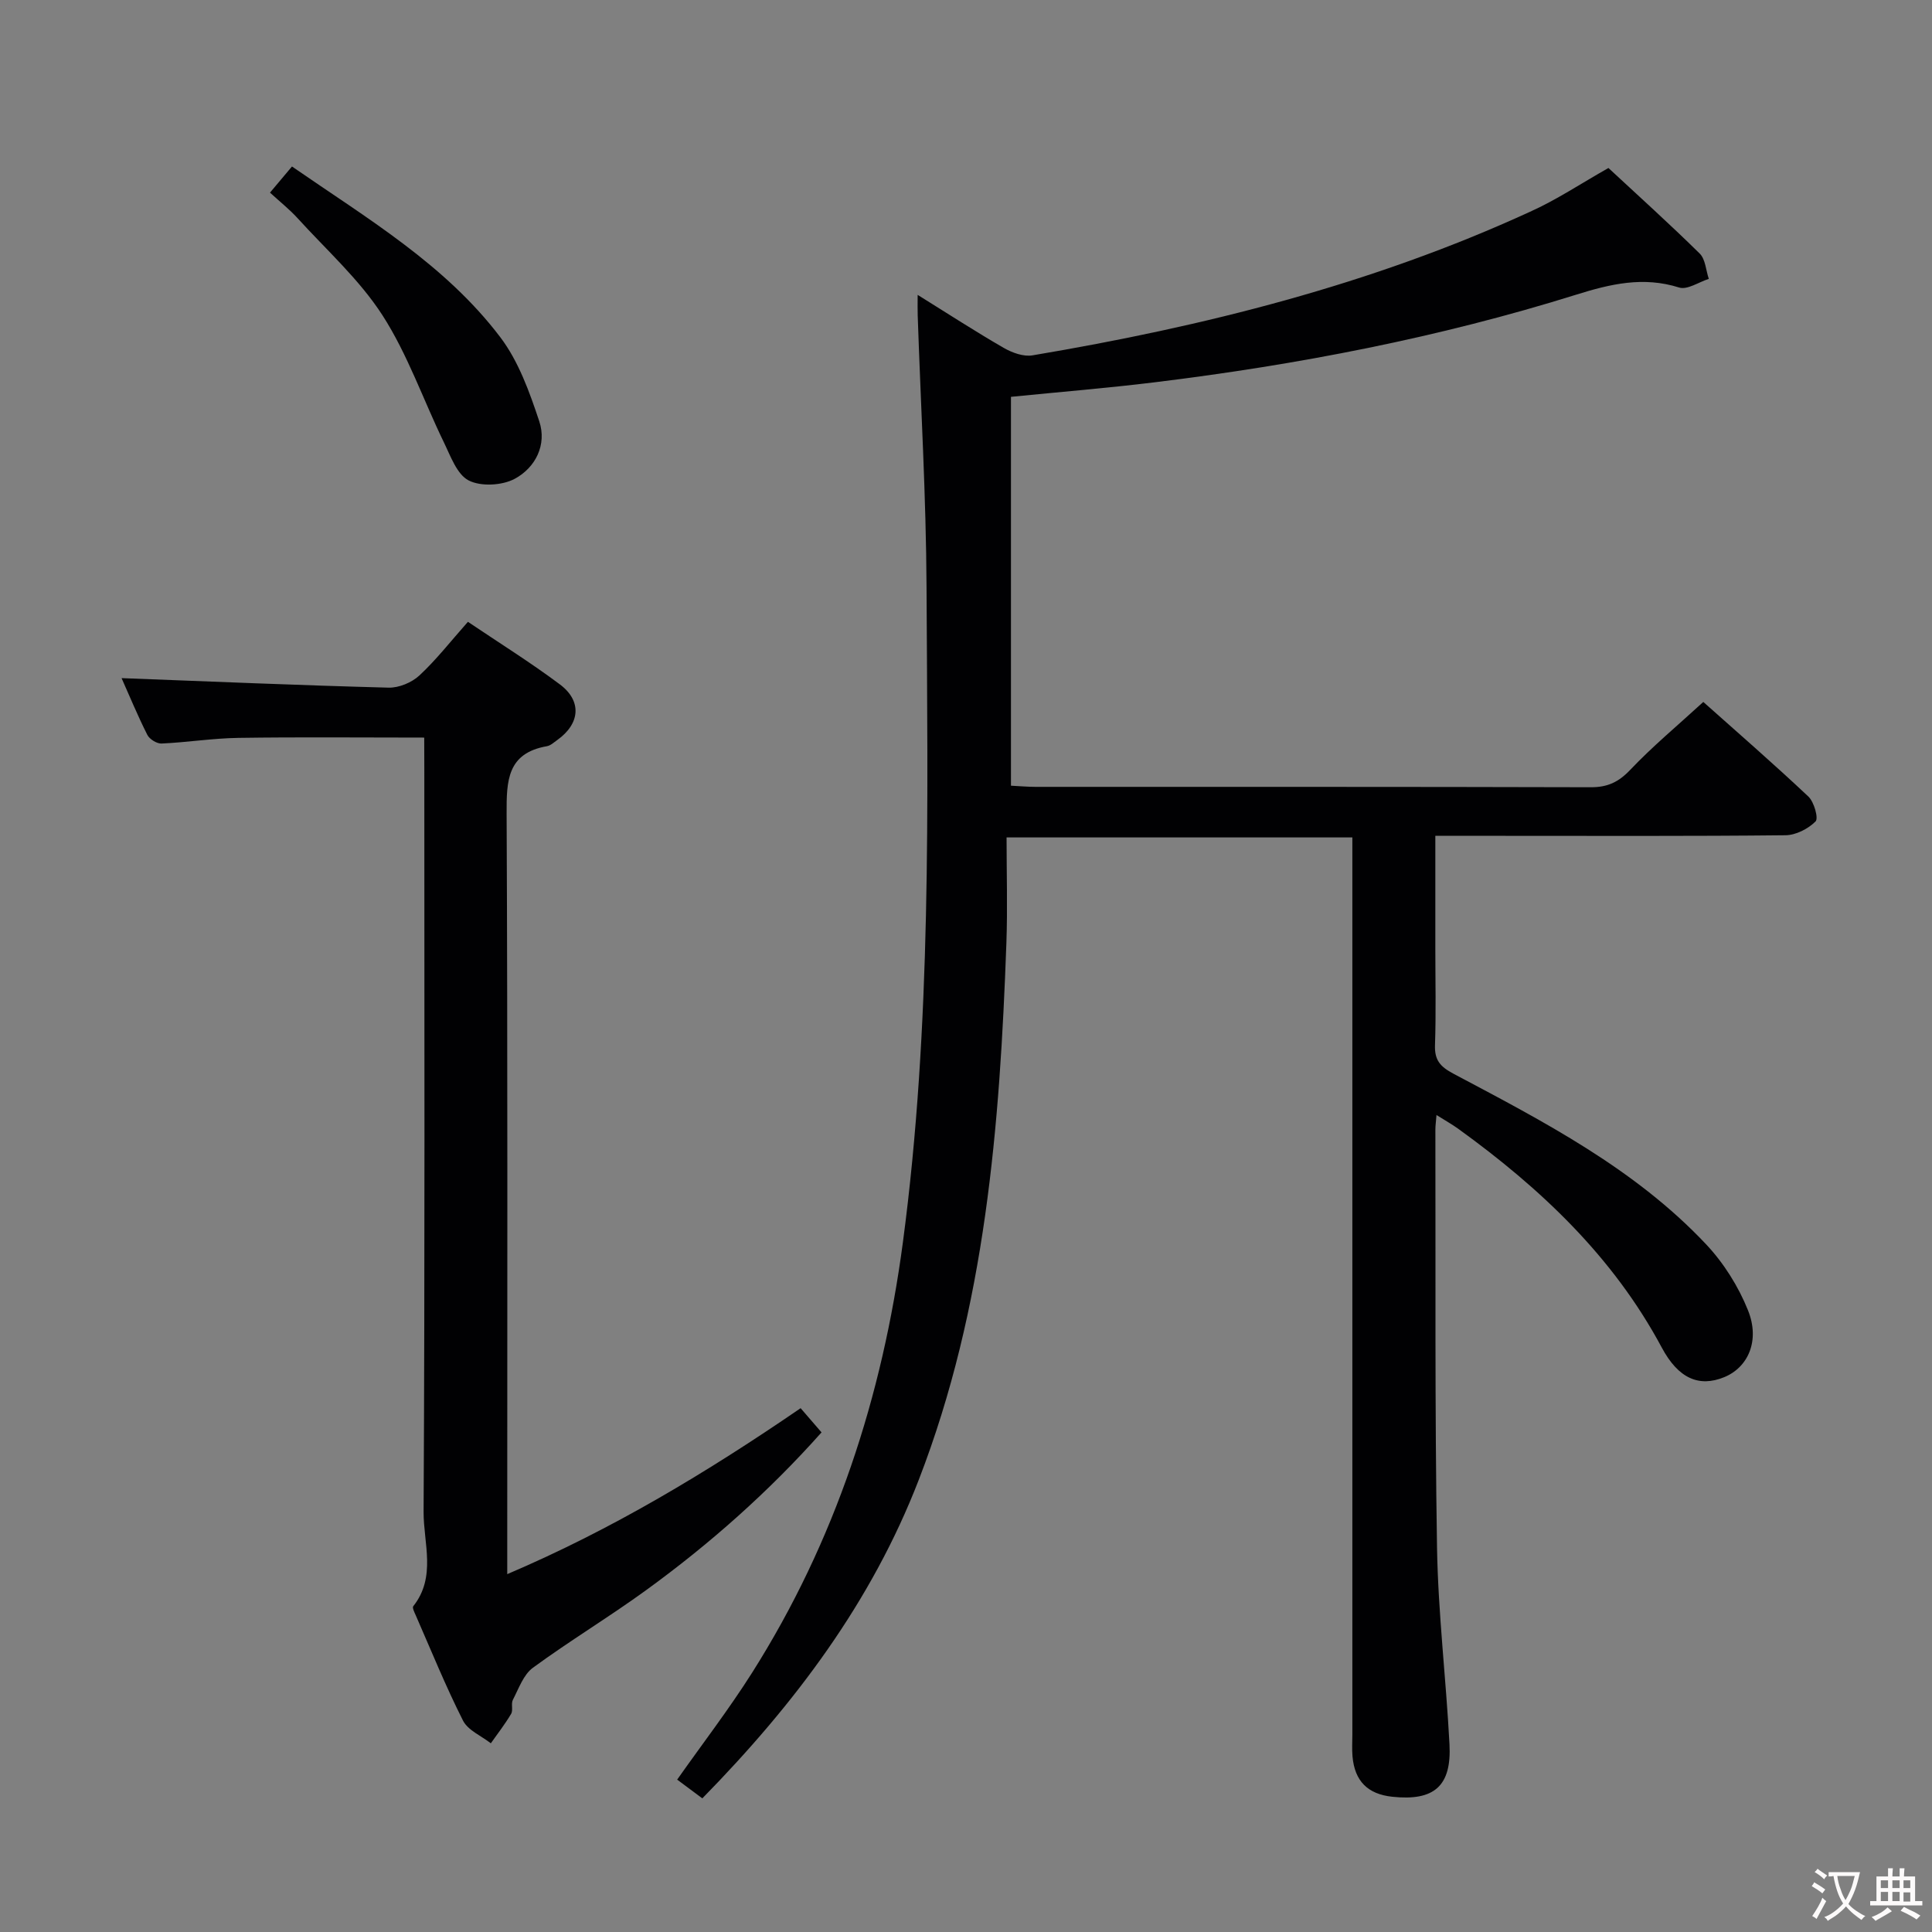 <svg enable-background="new 0 0 400 400" viewBox="0 0 400 400" xmlns="http://www.w3.org/2000/svg"><rect x="0" y="0" width="400" height="400" fill="#808080" stroke="none"/><g fill="#010103"><path d="m333.01 34.78c6.33 5.88 12.75 11.66 18.9 17.72 1.19 1.18 1.28 3.47 1.88 5.24-2.06.65-4.45 2.32-6.14 1.79-7.43-2.35-14.23-.74-21.35 1.49-28.44 8.89-57.6 14.5-87.15 18.12-9.85 1.21-19.75 2.01-29.84 3.02v80.51c1.82.09 3.44.24 5.06.24 38.33.01 76.66-.03 114.99.08 3.46.01 5.75-1.06 8.16-3.6 4.57-4.82 9.72-9.1 15.13-14.06 6.77 6.04 14.4 12.66 21.75 19.58 1.19 1.12 2.14 4.52 1.49 5.16-1.54 1.54-4.08 2.84-6.24 2.86-19.66.21-39.33.12-58.99.12-4.29 0-8.59 0-13.49 0v23.32c0 6.67.16 13.34-.07 20-.11 3.14 1.09 4.48 3.84 5.94 18.67 9.9 37.54 19.65 52.27 35.29 3.66 3.88 6.72 8.75 8.7 13.7 2.53 6.31-.02 11.84-4.96 13.84-5.13 2.08-9.43.35-12.91-6.16-10.08-18.83-25.1-32.97-42.13-45.28-1.28-.92-2.67-1.7-4.5-2.85-.11 1.45-.23 2.22-.23 3 .07 28.83-.13 57.66.34 86.48.22 13.61 1.87 27.19 2.58 40.8.46 8.67-3.18 11.79-11.83 10.87-5.1-.54-7.8-3.24-8.25-8.36-.13-1.49-.03-3-.03-4.5 0-59.83 0-119.66 0-179.48 0-1.98 0-3.96 0-6.28-23.7 0-47.08 0-71.59 0 0 7.39.22 14.66-.04 21.93-1.36 37.77-4.31 75.29-18.13 111.05-9.78 25.32-25.66 46.42-44.82 65.97-1.77-1.32-3.44-2.56-5.21-3.88 5.26-7.46 10.72-14.57 15.5-22.11 17.26-27.27 26.99-57.21 31.23-89.1 5.99-45.05 5.12-90.35 4.9-135.61-.09-18.78-1.2-37.56-1.83-56.34-.04-1.14-.01-2.29-.01-4.24 6.31 3.92 11.98 7.61 17.83 10.98 1.73 1 4.1 1.86 5.96 1.54 35.45-5.97 70.16-14.65 102.98-29.72 5.43-2.43 10.44-5.78 16.25-9.07z"/><path d="m87.83 152.71c-13.27 0-25.88-.13-38.49.06-5.3.08-10.59.93-15.9 1.17-.98.04-2.49-.9-2.94-1.8-2-3.97-3.7-8.08-5.33-11.74 18.49.7 36.88 1.49 55.27 1.97 2.14.06 4.8-1.05 6.39-2.52 3.51-3.26 6.49-7.1 10.05-11.11 6.47 4.37 12.95 8.4 19.04 12.96 4.62 3.46 4.17 8.15-.54 11.51-.68.48-1.37 1.14-2.13 1.28-8.25 1.44-8.39 7.14-8.36 13.97.23 50.5.13 100.99.13 151.49v5.96c21.8-9.29 41.37-21.1 60.74-34.36 1.37 1.58 2.74 3.17 4.33 5.01-10.94 12.29-23.11 23.07-36.31 32.66-7.67 5.57-15.82 10.48-23.46 16.08-1.95 1.43-2.92 4.3-4.13 6.62-.43.82.09 2.14-.37 2.92-1.25 2.12-2.78 4.07-4.2 6.09-1.97-1.54-4.74-2.68-5.76-4.7-3.59-7.1-6.59-14.51-9.79-21.81-.27-.6-.75-1.57-.51-1.87 4.82-6.06 2.11-13.08 2.14-19.54.28-51.33.15-102.66.15-153.99-.02-2-.02-3.99-.02-6.31z"/><path d="m55.9 39.88c1.61-1.92 2.96-3.52 4.55-5.41 15.54 10.75 31.72 20.28 43.14 35.36 3.78 4.99 6.05 11.35 8.06 17.4 1.61 4.85-.78 9.59-5.08 11.9-2.6 1.4-7.01 1.64-9.54.34-2.44-1.26-3.75-5.06-5.15-7.93-4.25-8.75-7.47-18.15-12.69-26.26-4.79-7.43-11.63-13.55-17.64-20.17-1.66-1.81-3.61-3.35-5.65-5.23z"/></g><path d="m377.9 391.2c-.2.3-.4.5-.6.8-.7-.6-1.4-1-2.2-1.5.2-.3.4-.5.5-.8.6.4 1.4.8 2.3 1.5zm-1.8 6.1c-.2-.2-.5-.4-.9-.6.4-.6.8-1.2 1.2-1.9s.7-1.3.9-1.9c.3.3.5.5.8.7-.7 1.3-1.4 2.6-2 3.7zm2.2-9c-.3.3-.5.5-.6.8-.6-.6-1.3-1.1-2-1.5.3-.3.5-.5.6-.7.6.5 1.3.9 2 1.4zm.3.2v-.9h2 4.5c-.3 1.3-.6 2.5-1 3.6s-.9 2.1-1.4 3c.4.5 1 1 1.6 1.4s1.2.8 1.9 1.1c-.3.2-.5.4-.8.8-.4-.3-1-.7-1.6-1.2s-1.2-1.1-1.6-1.6c-.5.6-1.1 1.1-1.7 1.6s-1.4.9-2.1 1.4c-.1-.3-.3-.5-.7-.8.6-.2 1.2-.5 1.9-1s1.4-1.1 2-1.8c-.5-.8-.9-1.6-1.2-2.5s-.6-2-.8-3.2c-.4.1-.7.1-1 .1zm2.5 2.7c.3 1 .7 1.7 1 2.2.3-.5.6-1.1 1-2s.6-1.9.9-3h-3.2-.4c.1.9.3 1.8.7 2.8z" fill="#fcfafa"/><path d="m396.5 388.5v1.5 3.6h1.5v.9c-.4 0-1 0-1.7 0h-7.9c-.5 0-.9 0-1.2 0v-.9h1.3v-3.5c0-.7 0-1.2 0-1.6h2.4c0-.8 0-1.4 0-1.7h1c0 .3-.1.8-.1 1.7h1.5c0-.8 0-1.4 0-1.7h1c0 .3-.1.9-.1 1.7zm-8.2 9.2c-.2-.3-.5-.5-.8-.8.8-.3 1.4-.6 1.9-.9s1-.7 1.4-1.1c.3.3.6.5.9.8-1.6 1-2.8 1.6-3.4 2zm2.6-6.8v-1.6h-1.5v1.6zm0 2.7v-1.9h-1.5v1.9zm2.4-2.7v-1.6h-1.5v1.6zm0 2.7v-1.9h-1.5v1.9zm.2 2 .7-.8c.4.2.9.5 1.6.8s1.3.7 1.8 1c-.3.3-.5.5-.8.8-.4-.3-1.5-1-3.3-1.8zm2-4.7v-1.6h-1.4v1.6zm0 2.8v-1.9h-1.4v1.9z" fill="#fcfafa"/></svg>